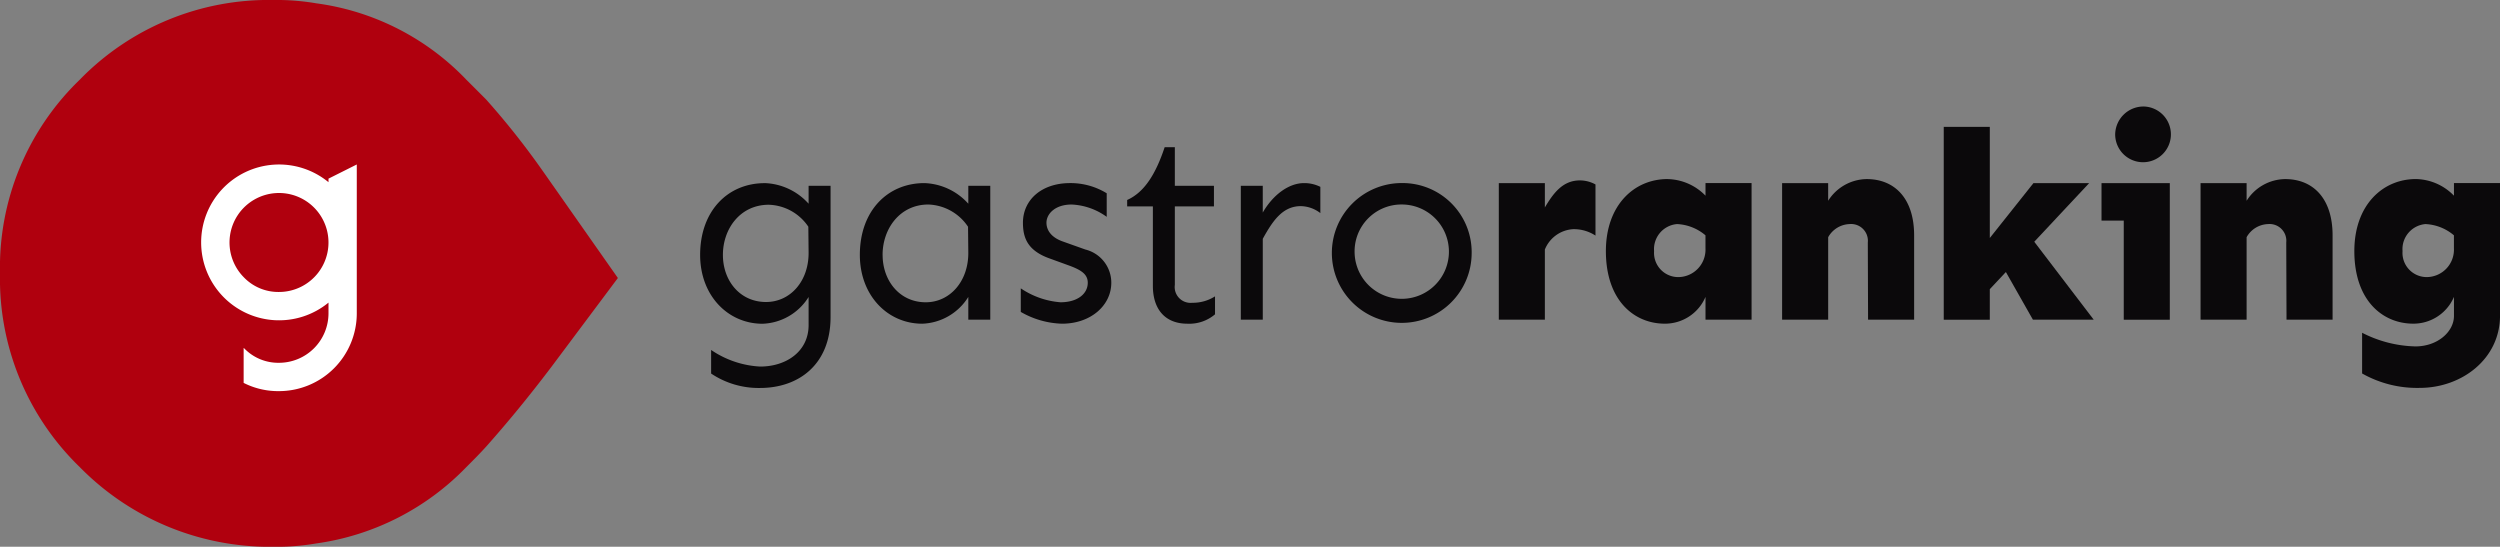 <svg id="Group_48" data-name="Group 48" xmlns="http://www.w3.org/2000/svg" width="277.314" height="60.649" viewBox="0 0 277.314 60.649">
  <rect x="0" y="0" width="277.314" height="60.649" fill="#808080" stroke="none"/>
  <path id="Path_1490" data-name="Path 1490" d="M46.589,202.729a29.052,29.052,0,0,0,8.842,21.479,29.51,29.51,0,0,0,21.479,8.842,26,26,0,0,0,4.753-.367,28.628,28.628,0,0,0,16.658-8.475c.733-.73,1.463-1.461,2.192-2.265,2.337-2.629,4.748-5.552,7.236-8.841l7.377-9.864-8.255-11.762a86.791,86.791,0,0,0-6.358-8.038q-1.094-1.1-2.192-2.193a28.207,28.207,0,0,0-16.658-8.478,26,26,0,0,0-4.753-.367,29.216,29.216,0,0,0-21.479,8.845A28.939,28.939,0,0,0,46.589,202.729Z" transform="translate(-46.588 -172.4)" fill="#b0000e"/>
  <path id="Path_1491" data-name="Path 1491" d="M92.421,218.519a5.489,5.489,0,1,1,3.882,1.61A5.3,5.3,0,0,1,92.421,218.519Zm9.374,3.966a5.493,5.493,0,0,1-5.491,5.5,5.247,5.247,0,0,1-3.875-1.619.173.173,0,0,1-.047-.031v3.88a8.443,8.443,0,0,0,3.922.913,8.632,8.632,0,0,0,8.628-8.642v-16.5l-3.137,1.572v.394a8.642,8.642,0,1,0,0,13.357Z" transform="translate(-65.356 -187.742)" fill="#fff"/>
  <g id="Group_8680" data-name="Group 8680" transform="translate(77.664 11.815)">
    <path id="Path_1492" data-name="Path 1492" d="M196.719,209.792a6.85,6.85,0,0,1,4.872,2.287v-1.99h2.436v14.556c0,5.317-3.594,7.872-7.813,7.872a9.472,9.472,0,0,1-5.436-1.6V228.3a10.632,10.632,0,0,0,5.436,1.842c2.882,0,5.377-1.664,5.377-4.6v-3.119a6.266,6.266,0,0,1-5.11,2.97c-3.832,0-6.922-3.119-6.922-7.635,0-4.9,3.09-7.961,7.16-7.961Zm-4.634,7.961c0,2.882,1.9,5.228,4.782,5.228,2.7,0,4.753-2.317,4.724-5.5l-.03-2.852a5.481,5.481,0,0,0-4.4-2.436C193.987,212.2,192.085,214.873,192.085,217.754Z" transform="translate(-189.56 -201.296)" fill="#0b090b"/>
    <path id="Path_1493" data-name="Path 1493" d="M234.2,212.079v-1.99h2.436v14.854H234.2v-2.525a6.265,6.265,0,0,1-5.109,2.97c-3.832,0-6.922-3.119-6.922-7.635,0-4.9,3.089-7.961,7.159-7.961A6.85,6.85,0,0,1,234.2,212.079Zm-9.506,5.674c0,2.882,1.9,5.258,4.783,5.258,2.7,0,4.753-2.347,4.723-5.526l-.03-2.852a5.514,5.514,0,0,0-4.4-2.466C226.592,212.168,224.691,214.872,224.691,217.753Z" transform="translate(-204.454 -201.296)" fill="#0b090b"/>
    <path id="Path_1494" data-name="Path 1494" d="M264.565,210.921v2.614a7.156,7.156,0,0,0-3.892-1.367c-1.871,0-2.792,1.07-2.792,2.02,0,.743.445,1.6,1.812,2.079l2.5.891a3.793,3.793,0,0,1,2.881,3.684c0,2.525-2.287,4.545-5.466,4.545a9.647,9.647,0,0,1-4.575-1.307v-2.614a9.1,9.1,0,0,0,4.4,1.545c1.871,0,3.03-.921,3.03-2.168,0-.951-.743-1.426-2.139-1.931l-2.2-.8c-2.317-.862-2.852-2.228-2.852-3.921,0-2.525,2.05-4.4,5.228-4.4A7.654,7.654,0,0,1,264.565,210.921Z" transform="translate(-219.466 -201.296)" fill="#0b090b"/>
    <path id="Path_1495" data-name="Path 1495" d="M282.049,206.742h4.337v2.287h-4.337v8.7a1.757,1.757,0,0,0,1.931,1.99,4.565,4.565,0,0,0,2.525-.713V221a4.406,4.406,0,0,1-3.06,1.04c-2.525,0-3.832-1.664-3.832-4.189v-8.823h-2.852v-.713c1.931-.862,3.179-2.911,4.159-5.852h1.129Z" transform="translate(-229.393 -197.948)" fill="#0b090b"/>
    <path id="Path_1496" data-name="Path 1496" d="M308.789,210.208v2.911a3.645,3.645,0,0,0-2.169-.772c-2.02,0-3.119,1.634-4.218,3.624v8.972h-2.436V210.089H302.4v2.971c1.129-1.961,2.881-3.268,4.575-3.268A3.969,3.969,0,0,1,308.789,210.208Z" transform="translate(-239.992 -201.296)" fill="#0b090b"/>
    <path id="Path_1497" data-name="Path 1497" d="M334.067,217.6a7.754,7.754,0,1,1-7.753-7.813A7.671,7.671,0,0,1,334.067,217.6Zm-12.982,0a5.232,5.232,0,1,0,5.228-5.436A5.2,5.2,0,0,0,321.085,217.6Z" transform="translate(-248.486 -201.296)" fill="#0b090b"/>
    <path id="Path_1498" data-name="Path 1498" d="M363.374,209.69v5.674a4.384,4.384,0,0,0-2.466-.713,3.61,3.61,0,0,0-3.149,2.258v7.783H352.65v-15.15h5.109v2.7c.951-1.6,1.99-3,3.892-3A3.62,3.62,0,0,1,363.374,209.69Z" transform="translate(-264.058 -201.046)" fill="#0b090b"/>
    <path id="Path_1499" data-name="Path 1499" d="M381.348,208.971a6.027,6.027,0,0,1,4.219,1.842v-1.4h5.109v15.151h-5.109v-2.525a4.882,4.882,0,0,1-4.516,2.971c-3.386,0-6.535-2.554-6.535-8.05,0-5.11,3.149-7.991,6.832-7.991Zm-1.485,7.991a2.686,2.686,0,0,0,2.7,2.881,3.041,3.041,0,0,0,3-3.178v-1.456a5.239,5.239,0,0,0-3.149-1.248A2.788,2.788,0,0,0,379.862,216.962Z" transform="translate(-274.046 -200.921)" fill="#0b090b"/>
    <path id="Path_1500" data-name="Path 1500" d="M425.145,215.21v9.358h-5.109l-.029-8.556a1.861,1.861,0,0,0-2.02-2.05,2.827,2.827,0,0,0-2.376,1.456v9.15H410.5V209.417h5.109v1.96a5.13,5.13,0,0,1,4.278-2.406C422.976,208.972,425.145,211.111,425.145,215.21Z" transform="translate(-290.483 -200.921)" fill="#0b090b"/>
    <path id="Path_1501" data-name="Path 1501" d="M450.4,214.409l-1.783,1.9V219.7h-5.109V198.308h5.109v12.328l4.843-6.09h6.179l-6.09,6.506,6.595,8.645H453.4Z" transform="translate(-305.561 -196.05)" fill="#0b090b"/>
    <path id="Path_1502" data-name="Path 1502" d="M483.3,202.647V217.8h-5.108V206.806h-2.467v-4.159Zm-6.06-5.407a3.145,3.145,0,0,1,3.179-3.09,3.091,3.091,0,1,1-3.179,3.09Z" transform="translate(-320.277 -194.151)" fill="#0b090b"/>
    <path id="Path_1503" data-name="Path 1503" d="M510.594,215.21v9.358h-5.11l-.029-8.556a1.861,1.861,0,0,0-2.02-2.05,2.827,2.827,0,0,0-2.377,1.456v9.15h-5.109V209.417h5.109v1.96a5.13,5.13,0,0,1,4.278-2.406C508.426,208.972,510.594,211.111,510.594,215.21Z" transform="translate(-329.515 -200.921)" fill="#0b090b"/>
    <path id="Path_1504" data-name="Path 1504" d="M538.4,210.813v-1.4h5.11v14.7c0,4.812-4.248,8.02-8.912,8.02a12.375,12.375,0,0,1-6.387-1.6v-4.516a13.571,13.571,0,0,0,5.912,1.515c2.466,0,4.278-1.633,4.278-3.386v-2.109a4.882,4.882,0,0,1-4.516,2.971c-3.386,0-6.535-2.554-6.535-8.05,0-5.11,3.149-7.991,6.833-7.991A6.026,6.026,0,0,1,538.4,210.813Zm-3.149,3.148a2.788,2.788,0,0,0-2.555,3,2.686,2.686,0,0,0,2.7,2.881,3.041,3.041,0,0,0,3-3.178V215.21a5.238,5.238,0,0,0-3.149-1.248Z" transform="translate(-343.857 -200.921)" fill="#0b090b"/>
  </g>
</svg>
